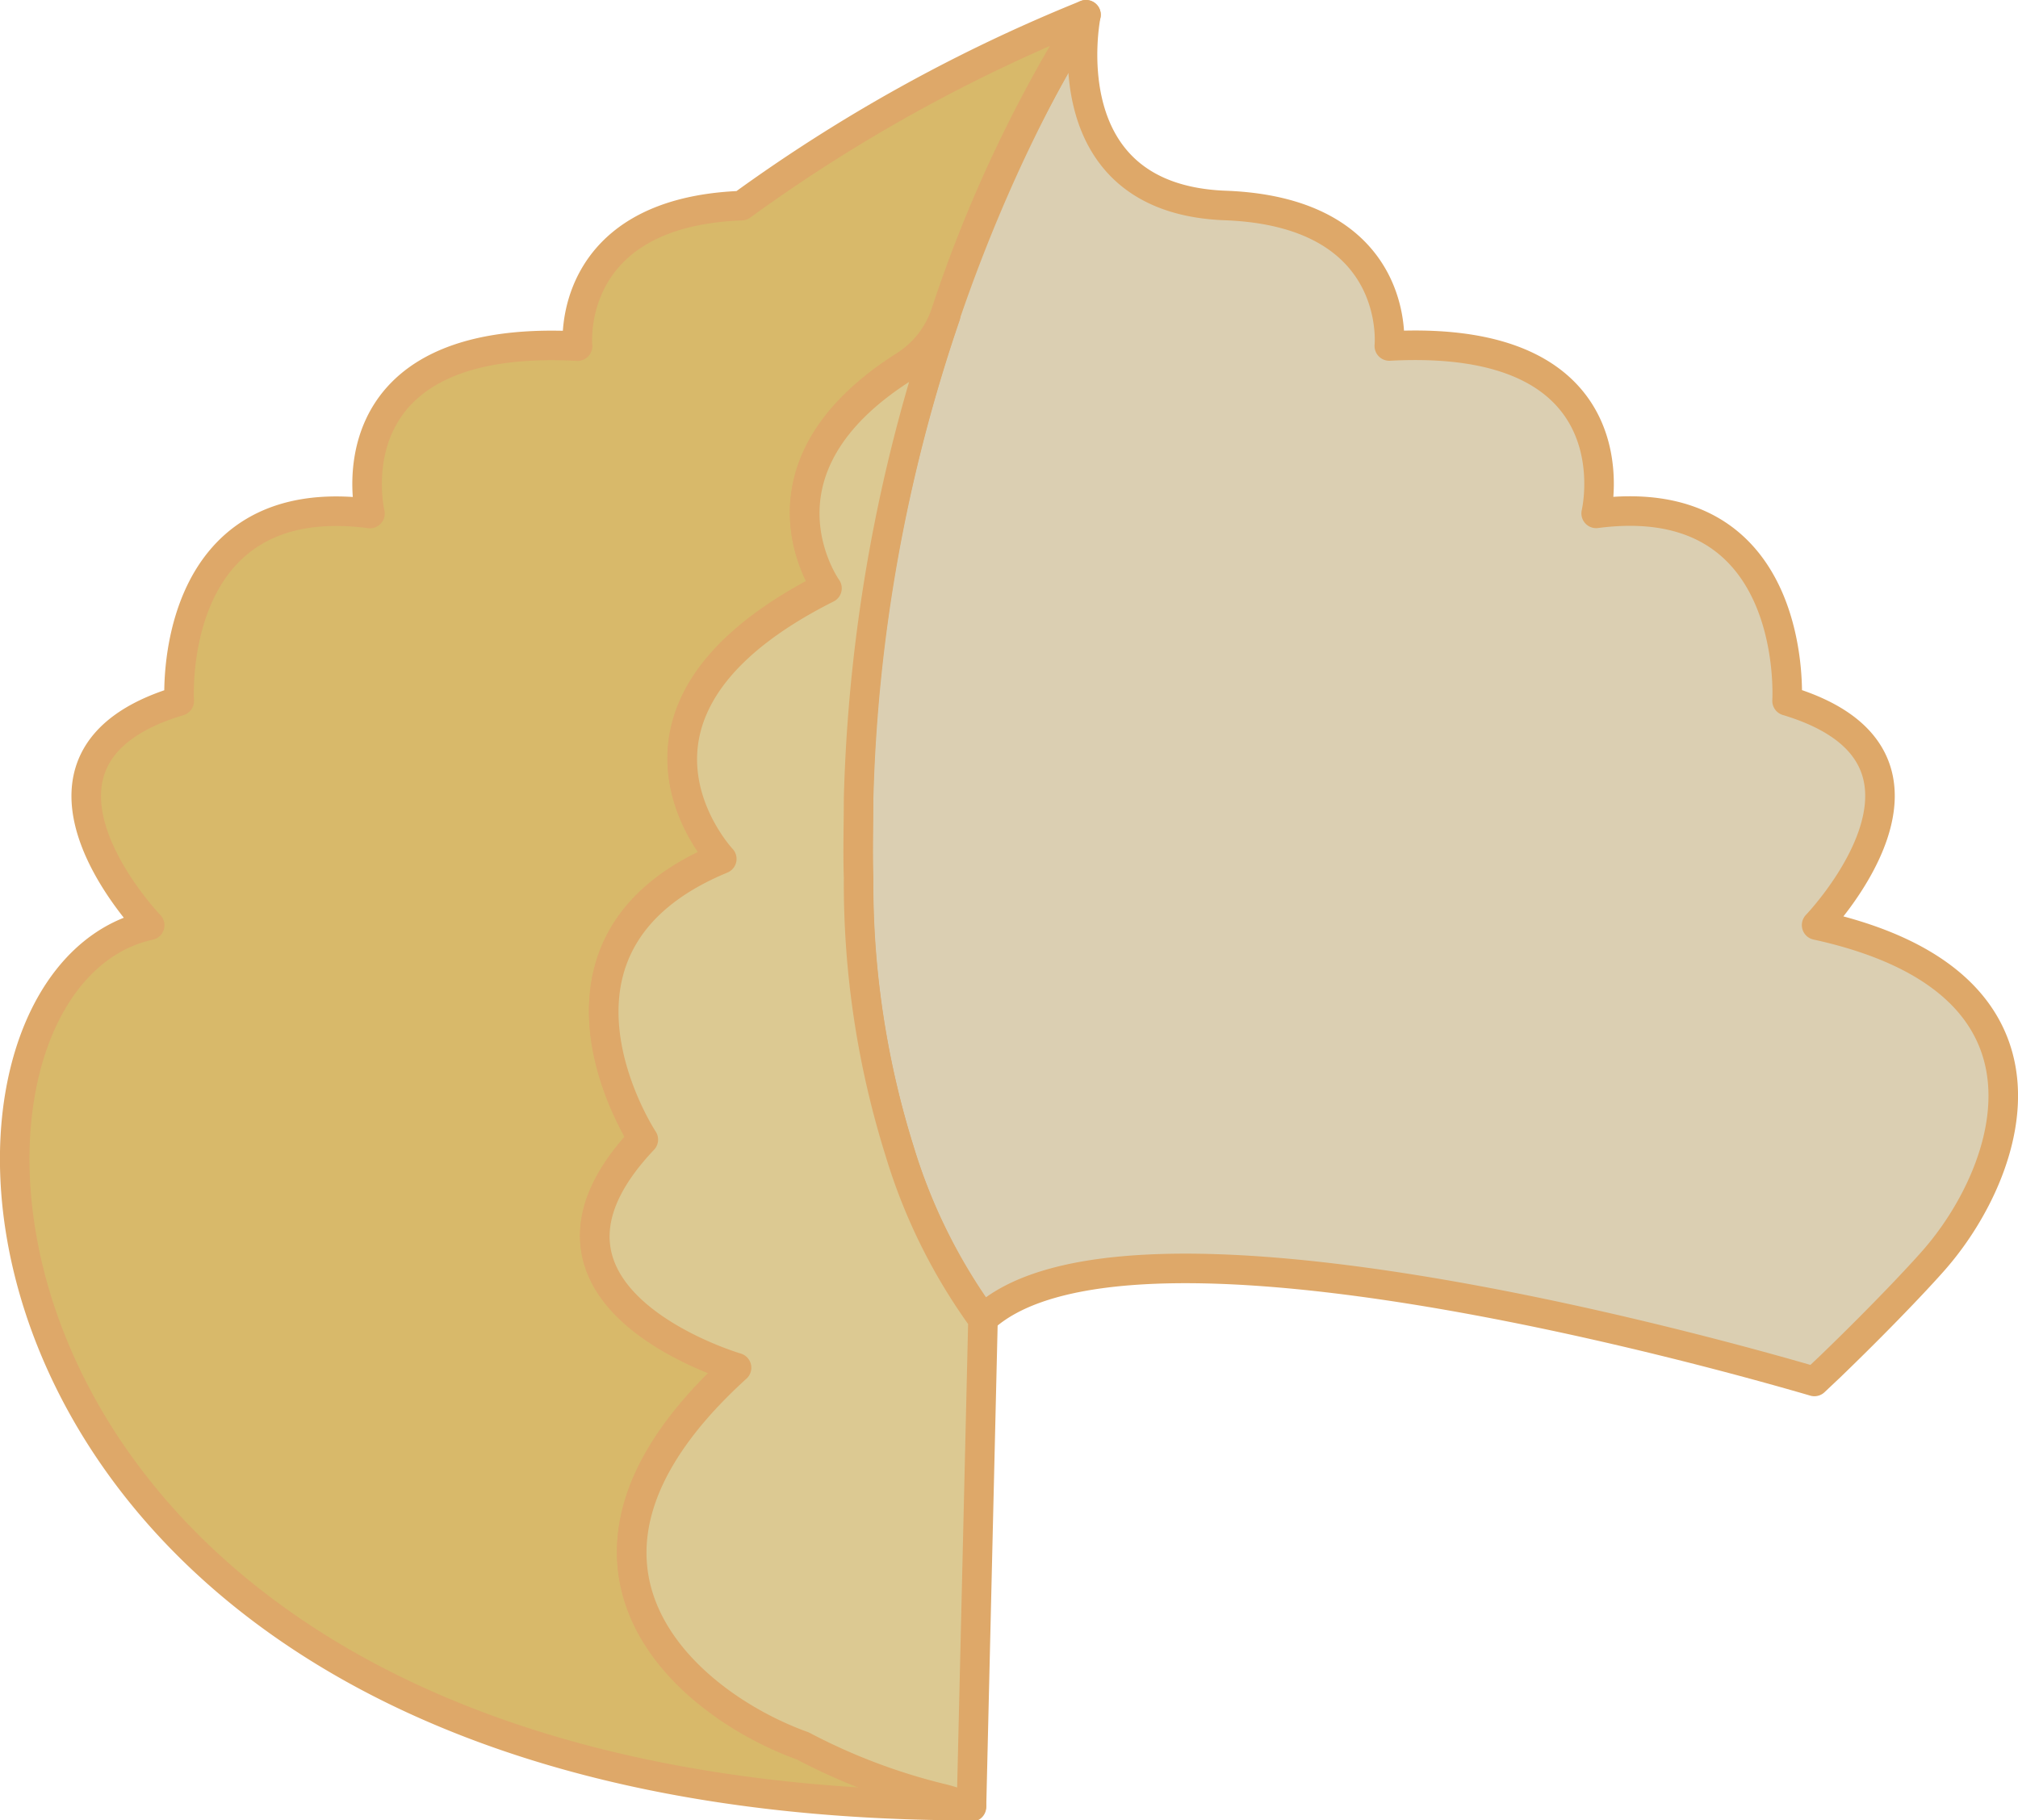 <svg xmlns="http://www.w3.org/2000/svg" viewBox="0 0 136.58 123.22"><defs><style>.cls-1{fill:#dbcfb2;}.cls-1,.cls-2,.cls-3{stroke:#dea869;stroke-linecap:round;stroke-linejoin:round;stroke-width:2px;}.cls-2{fill:#d8b96a;}.cls-3{fill:#dcc992;}</style></defs><title>CupCakeМонтажная область 51</title><g id="Цвета"><path class="cls-1" d="M66.53,89.26c9.6-8.86,49.09,2.15,56.27,4.25l1.06-1c4-3.86,6.63-6.73,7.24-7.46,5-5.88,9.52-18.57-8.15-22.43,0,0,10.87-11.32-2-15.18,0,0,.9-14.5-12.92-12.69,0,0,2.94-12.24-14-11.33,0,0,.91-9.06-11.1-9.51S73.5,1,73.5,1,58.84,22.57,58.09,54.07c0,1.76-.05,3.54,0,5.33A60.86,60.86,0,0,0,60.91,78,38.43,38.43,0,0,0,66.53,89.26Z"/><path class="cls-2" d="M63.86,121.68c.49.12,1.35.42,1.89.54-70.49,0-73.3-55.73-55.62-59.59,0,0-10.88-11.32,2-15.18,0,0-.91-14.5,12.91-12.69,0,0-2.94-12.24,14.05-11.33,0,0-.91-9.06,11.1-9.51A109.29,109.29,0,0,1,73.5,1,92.5,92.5,0,0,0,64,21.22a6.71,6.71,0,0,1-2.72,3.5h0c-11.1,7-5.32,15-5.32,15-16.54,8.36-7.12,18.32-7.12,18.32-14,5.79-5.31,19-5.31,19C33.45,87.7,49.85,92.49,49.85,92.49c-14.58,13.24-3.42,22.76,4.48,25.6A40.84,40.84,0,0,0,63.86,121.68Z"/><path class="cls-3" d="M60.91,78a37.88,37.88,0,0,0,5.62,11.31l-.78,33c-.54-.12-1.4-.42-1.89-.54a40.84,40.84,0,0,1-9.53-3.59c-7.9-2.84-19.06-12.36-4.48-25.6,0,0-16.4-4.79-6.31-15.44,0,0-8.72-13.2,5.31-19,0,0-9.42-10,7.12-18.32,0,0-5.78-8.06,5.32-15h0A6.69,6.69,0,0,0,64,21.37a109.87,109.87,0,0,0-5.89,32.7c0,1.76-.06,3.54,0,5.32A60.76,60.76,0,0,0,60.91,78Z"/></g></svg>
